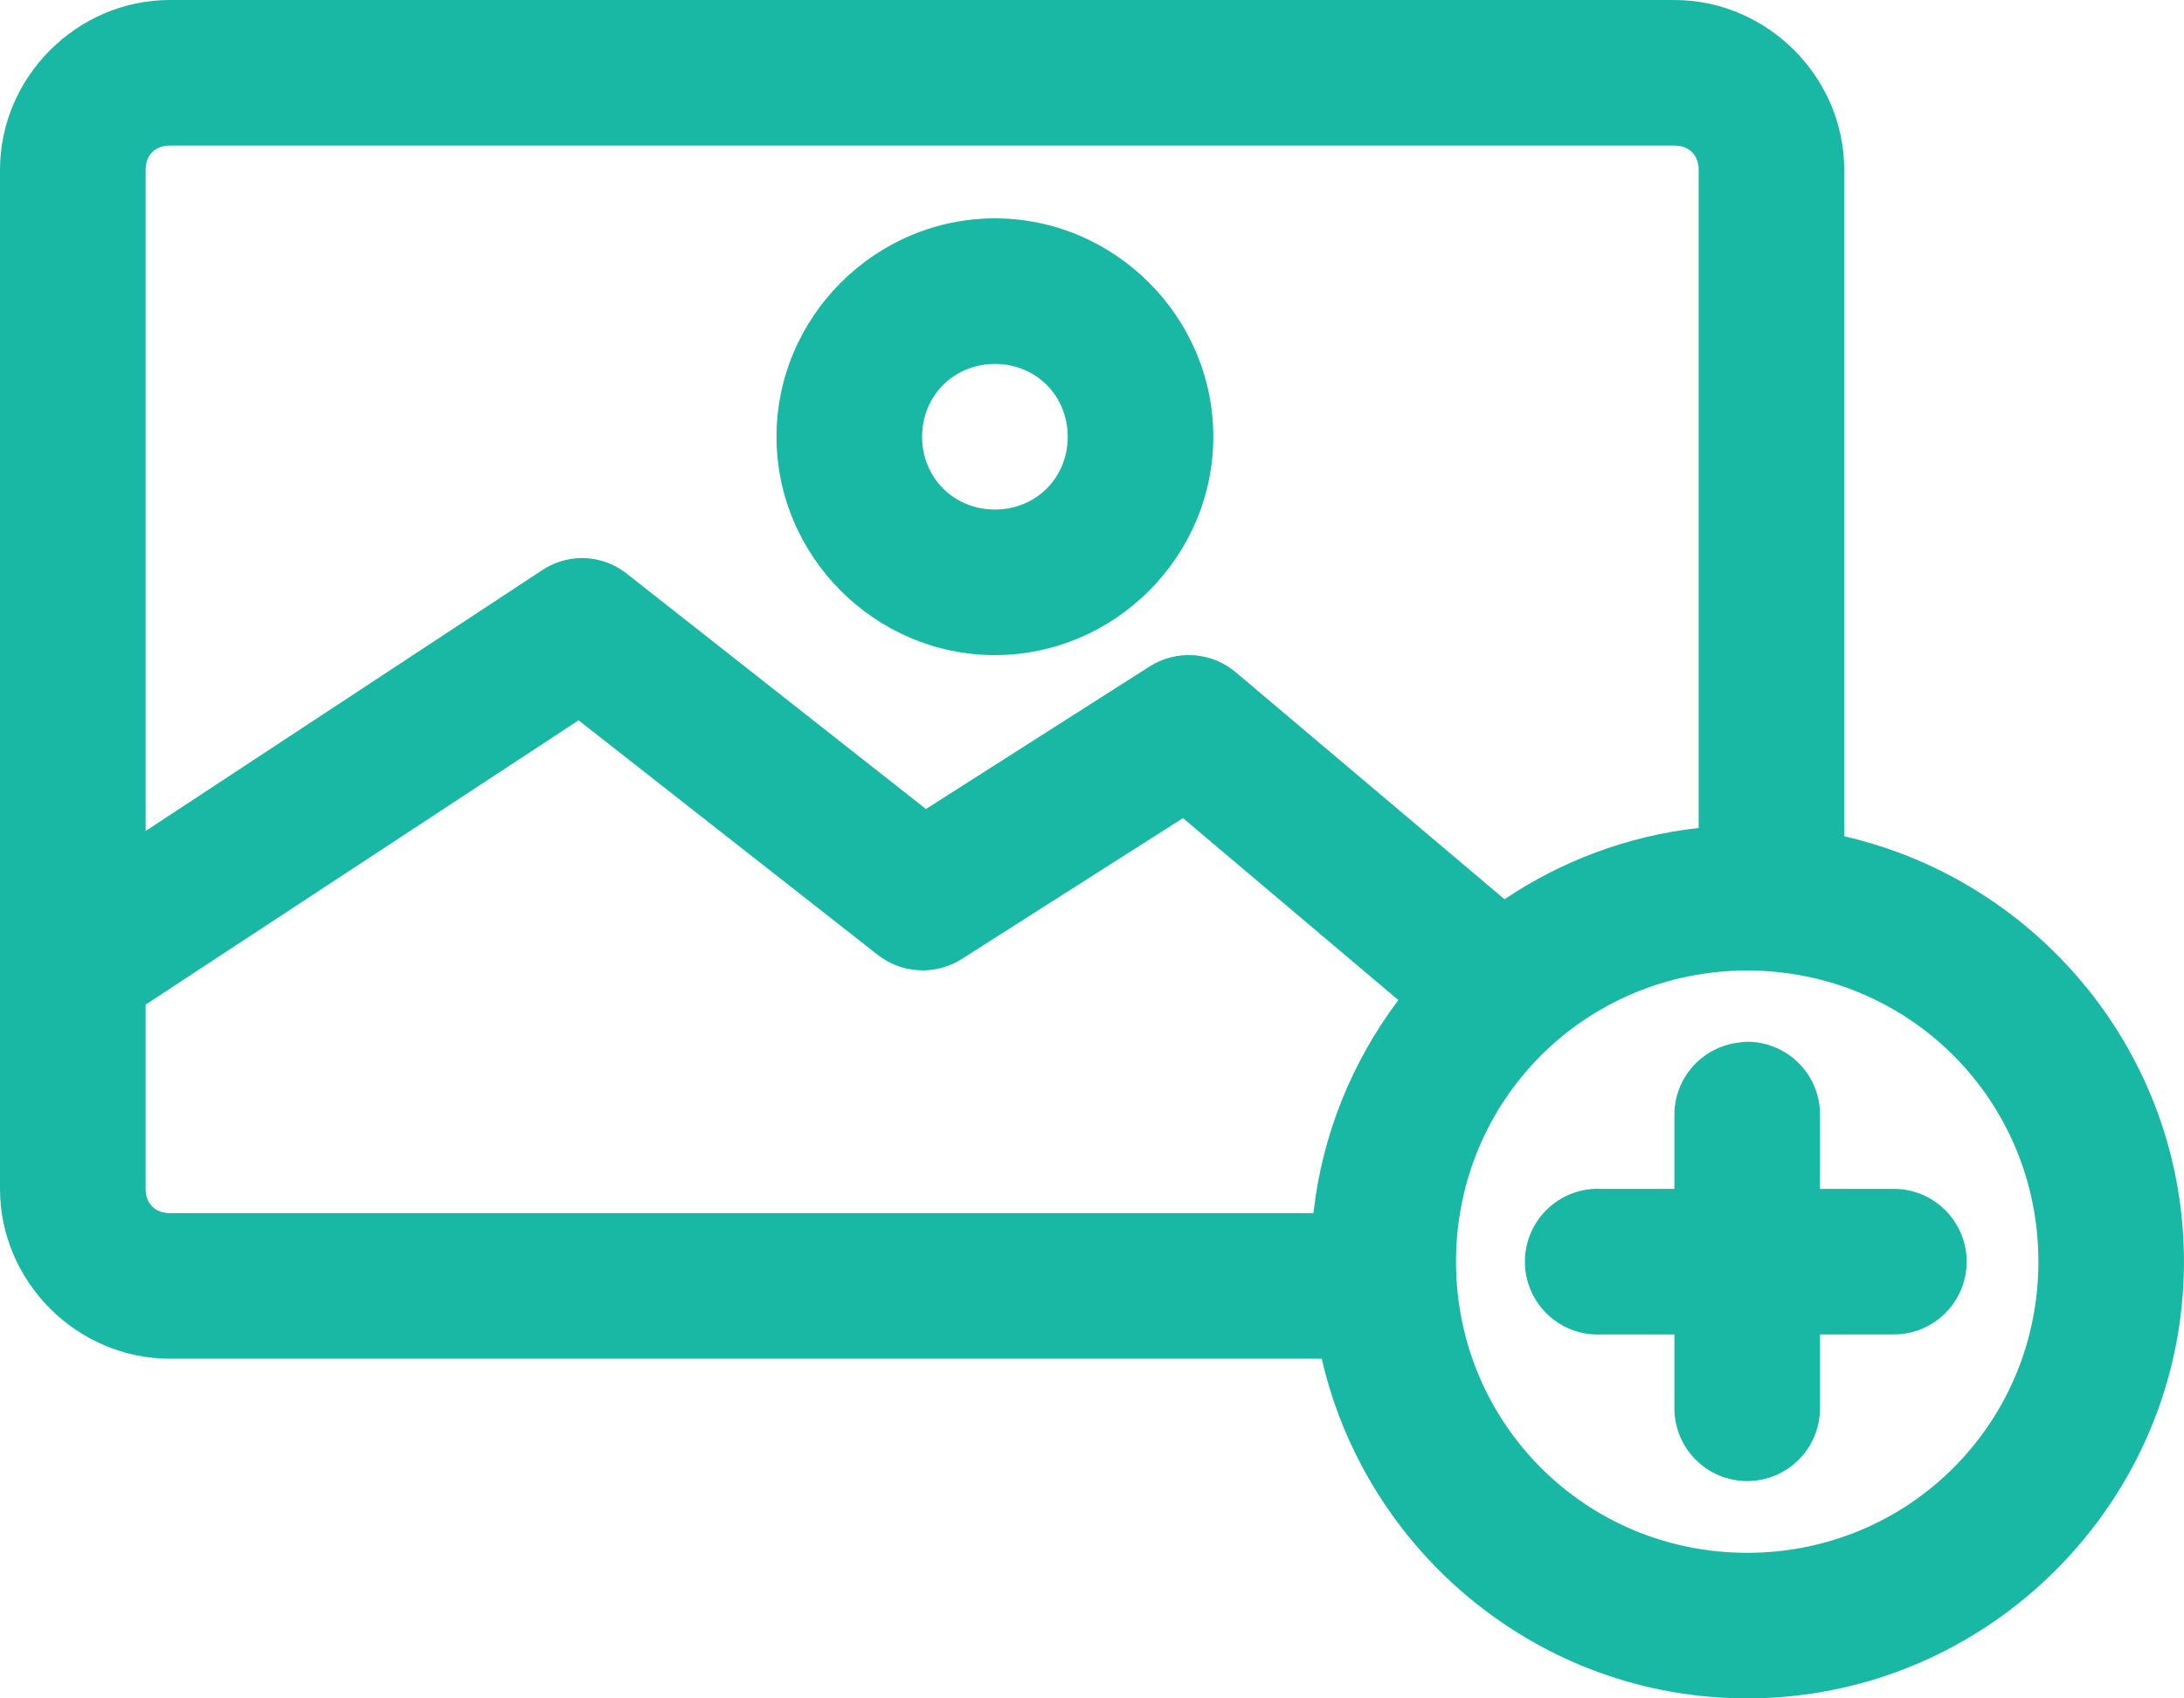<svg width="126" height="98" viewBox="0 0 126 98" fill="none" xmlns="http://www.w3.org/2000/svg">
    <path d="M9.8 0C4.443 0 0 4.443 0 9.8V68.6C0 73.957 4.443 78.4 9.8 78.4H76.255C78.816 89.595 88.853 98 100.799 98C114.667 98 125.999 86.668 125.999 72.8C125.999 60.855 117.594 50.818 106.399 48.256V9.801C106.399 4.444 101.956 0.001 96.599 0.001L9.8 0ZM9.8 8.4H96.6C97.448 8.4 98 8.952 98 9.8V47.775C93.895 48.232 90.076 49.688 86.8 51.887L71.313 38.806C70.628 38.221 69.775 37.871 68.877 37.808C67.979 37.745 67.084 37.972 66.325 38.456L53.419 46.681L36.182 33.119C35.413 32.503 34.452 32.178 33.469 32.2C32.689 32.225 31.932 32.467 31.281 32.9L8.401 47.95V9.8C8.401 8.952 8.952 8.4 9.8 8.4L9.8 8.4ZM57.4 12.6C50.49 12.6 44.799 18.291 44.799 25.2C44.799 32.109 50.491 37.8 57.4 37.8C64.308 37.8 69.999 32.109 69.999 25.2C69.999 18.291 64.308 12.6 57.4 12.6ZM57.4 21C59.769 21 61.599 22.831 61.599 25.201C61.599 27.57 59.769 29.401 57.4 29.401C55.03 29.401 53.2 27.57 53.2 25.201C53.2 22.831 55.03 21 57.4 21ZM33.38 41.563L50.618 55.081C51.3 55.623 52.134 55.94 53.004 55.986C53.874 56.034 54.738 55.81 55.474 55.344L68.249 47.206L80.674 57.706C78.034 61.217 76.284 65.423 75.775 70H9.8C8.952 70 8.4 69.448 8.4 68.6V57.969L33.38 41.563ZM100.8 56C110.128 56 117.6 63.472 117.6 72.8C117.6 82.128 110.128 89.6 100.8 89.6C91.472 89.6 84.001 82.128 84.001 72.8C84.001 63.472 91.472 56 100.8 56ZM100.756 60.112C100.61 60.119 100.464 60.134 100.319 60.156C99.283 60.276 98.329 60.777 97.641 61.561C96.954 62.345 96.582 63.358 96.6 64.4V68.6H92.401C92.254 68.593 92.109 68.593 91.963 68.6C90.849 68.658 89.803 69.156 89.057 69.984C88.31 70.814 87.923 71.904 87.981 73.019C88.038 74.133 88.537 75.178 89.366 75.925C90.195 76.672 91.287 77.059 92.401 77H96.6V81.201C96.585 82.325 97.02 83.409 97.809 84.208C98.599 85.009 99.676 85.46 100.8 85.46C101.924 85.46 103.003 85.009 103.792 84.208C104.581 83.408 105.016 82.324 105.001 81.201V77H109.201C110.325 77.016 111.409 76.58 112.209 75.791C113.009 75.002 113.461 73.924 113.461 72.8C113.461 71.676 113.009 70.599 112.209 69.809C111.409 69.02 110.325 68.584 109.201 68.6H105.001V64.4C105.024 63.264 104.587 62.166 103.787 61.358C102.987 60.55 101.893 60.101 100.756 60.112L100.756 60.112Z" fill="#19B8A5"/>
</svg>
